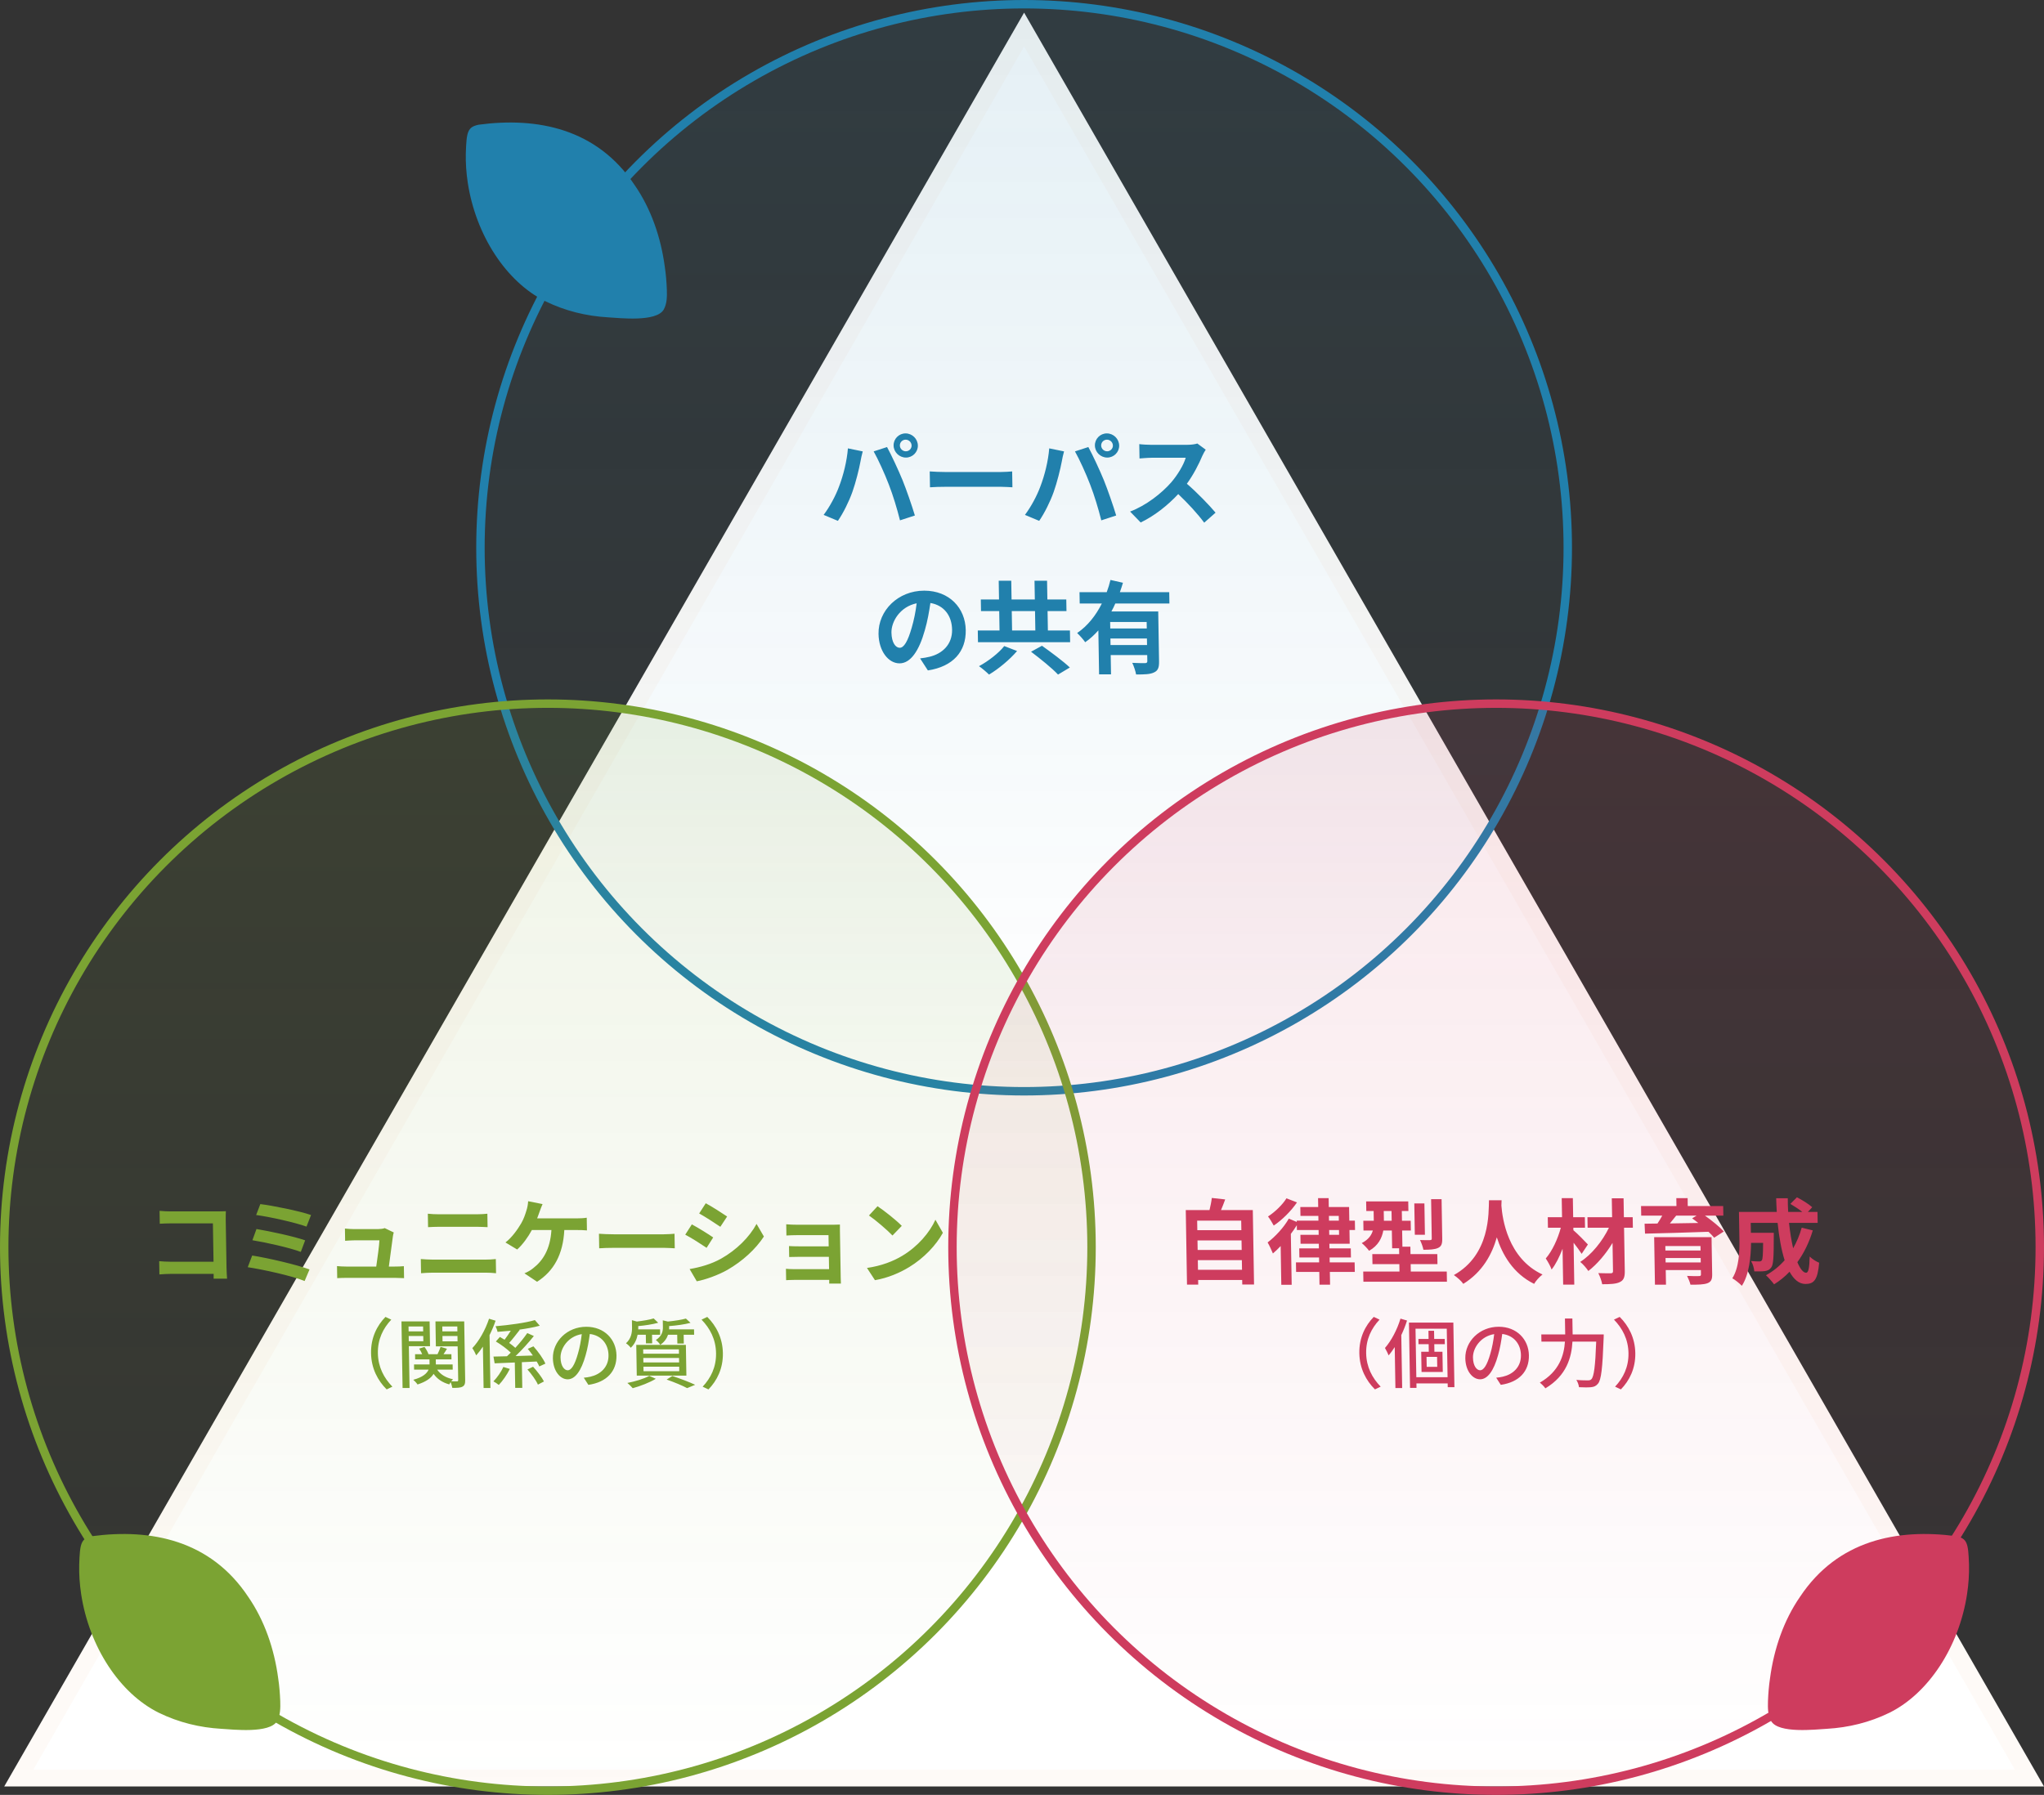 <svg width="485" height="426" viewBox="0 0 485 426" fill="none" xmlns="http://www.w3.org/2000/svg">
<rect x="0" y="0" width="485" height="426" fill="#333333" stroke="none"/>
<path d="M243 3L485 424H1L243 3Z" fill="white"/>
<path d="M4.457 422L243 7.013L481.543 422H4.457Z" stroke="#E68635" stroke-opacity="0.04" stroke-width="4"/>
<circle cx="243" cy="130" r="129" fill="url(#paint0_linear_1560_148475)" fill-opacity="0.12" stroke="#2180AC" stroke-width="2"/>
<path d="M213.519 105.743C213.532 106.486 214.166 107.11 214.934 107.11C215.702 107.11 216.316 106.486 216.303 105.743C216.291 104.975 215.656 104.351 214.888 104.351C214.12 104.351 213.507 104.975 213.519 105.743ZM212.031 105.743C212.005 104.159 213.28 102.863 214.864 102.863C216.448 102.863 217.765 104.159 217.791 105.743C217.817 107.302 216.543 108.598 214.959 108.598C213.375 108.598 212.057 107.302 212.031 105.743ZM199.066 115.533C200.101 112.846 200.957 109.462 201.194 106.414L204.71 107.134C204.506 107.83 204.261 109.006 204.174 109.534C203.866 111.214 203.057 114.525 202.254 116.757C201.429 119.085 200.058 121.82 198.816 123.62L195.432 122.204C196.912 120.237 198.285 117.645 199.066 115.533ZM210.913 115.029C209.96 112.51 208.341 108.958 207.302 107.134L210.477 106.102C211.492 107.95 213.209 111.646 214.16 113.973C215.036 116.133 216.371 119.973 217.083 122.348L213.55 123.5C212.83 120.644 211.916 117.621 210.913 115.029ZM220.605 111.886C221.47 111.958 223.224 112.03 224.472 112.03H237.36C238.488 112.03 239.542 111.934 240.165 111.886L240.228 115.653C239.651 115.629 238.426 115.533 237.418 115.533H224.53C223.162 115.533 221.554 115.581 220.668 115.653L220.605 111.886ZM261.285 105.743C261.297 106.486 261.932 107.11 262.7 107.11C263.468 107.11 264.081 106.486 264.069 105.743C264.056 104.975 263.422 104.351 262.654 104.351C261.886 104.351 261.272 104.975 261.285 105.743ZM259.797 105.743C259.771 104.159 261.045 102.863 262.629 102.863C264.213 102.863 265.531 104.159 265.557 105.743C265.583 107.302 264.308 108.598 262.724 108.598C261.14 108.598 259.823 107.302 259.797 105.743ZM246.831 115.533C247.867 112.846 248.723 109.462 248.96 106.414L252.476 107.134C252.272 107.83 252.027 109.006 251.94 109.534C251.632 111.214 250.823 114.525 250.02 116.757C249.194 119.085 247.824 121.82 246.581 123.62L243.198 122.204C244.677 120.237 246.05 117.645 246.831 115.533ZM258.679 115.029C257.725 112.51 256.106 108.958 255.068 107.134L258.243 106.102C259.258 107.95 260.975 111.646 261.925 113.973C262.801 116.133 264.137 119.973 264.848 122.348L261.315 123.5C260.596 120.644 259.682 117.621 258.679 115.029ZM286.093 106.726C285.906 106.99 285.486 107.734 285.278 108.214C284.493 110.086 283.192 112.654 281.619 114.813C284.03 116.877 286.985 119.949 288.429 121.676L285.733 124.052C284.137 121.892 281.864 119.445 279.572 117.261C277.073 119.949 273.922 122.444 270.66 124.004L268.145 121.412C271.985 119.973 275.656 117.045 277.871 114.525C279.425 112.726 280.849 110.35 281.349 108.646H273.213C272.205 108.646 270.887 108.79 270.384 108.814L270.327 105.407C270.977 105.503 272.442 105.575 273.162 105.575H281.634C282.666 105.575 283.624 105.431 284.101 105.263L286.093 106.726ZM229.152 149.545C229.236 154.608 226.2 158.183 220.167 159.119L218.32 156.264C219.23 156.168 219.9 156.024 220.546 155.88C223.606 155.16 225.969 152.952 225.911 149.449C225.856 146.137 224.015 143.665 220.766 143.113C220.464 145.153 220.092 147.361 219.434 149.616C218.074 154.464 216.059 157.439 213.443 157.439C210.779 157.439 208.523 154.512 208.456 150.456C208.364 144.913 213.085 140.186 219.301 140.186C225.253 140.186 229.066 144.313 229.152 149.545ZM211.522 150.144C211.563 152.568 212.542 153.744 213.478 153.744C214.486 153.744 215.397 152.232 216.327 148.993C216.85 147.217 217.272 145.177 217.503 143.185C213.557 144.001 211.479 147.505 211.522 150.144ZM238.287 153.336L241.331 154.512C239.565 156.576 236.961 158.735 234.68 160.103C234.045 159.479 232.974 158.567 232.295 158.111C234.531 156.911 237.042 154.944 238.287 153.336ZM244.646 154.68L247.238 153.264C249.302 154.728 252.315 156.959 253.852 158.423L251.048 160.103C249.703 158.639 246.809 156.312 244.646 154.68ZM240.07 145.033L240.146 149.64H245.666L245.59 145.033H240.07ZM248.642 149.64H253.874L253.92 152.424H232.056L232.01 149.64H237.17L237.094 145.033H232.774L232.728 142.274H237.048L236.974 137.834H239.95L240.024 142.274H245.544L245.47 137.834H248.446L248.52 142.274H253.008L253.054 145.033H248.566L248.642 149.64ZM272.106 149.161L272.081 147.625H263.417L263.442 149.161H272.106ZM263.507 153.096H272.171L272.145 151.536H263.481L263.507 153.096ZM277.48 143.233H264.64C264.363 143.881 264.061 144.505 263.711 145.129H274.823L275.02 156.983C275.043 158.399 274.792 159.167 273.815 159.599C272.887 160.055 271.519 160.079 269.575 160.079C269.442 159.287 269.038 158.087 268.665 157.319C269.891 157.391 271.283 157.391 271.691 157.391C272.098 157.367 272.24 157.247 272.235 156.911L272.211 155.472H263.547L263.623 160.055H260.791L260.618 149.616C259.675 150.672 258.659 151.632 257.496 152.424C257.078 151.8 256.149 150.768 255.588 150.24C258.104 148.537 260.054 146.017 261.448 143.233H256.192L256.147 140.546H262.603C262.971 139.562 263.267 138.602 263.491 137.642L266.454 138.314C266.227 139.058 265.999 139.802 265.723 140.546H277.435L277.48 143.233Z" fill="#2180AC"/>
<circle cx="130" cy="296" r="129" fill="url(#paint1_linear_1560_148475)" fill-opacity="0.12" stroke="#7BA333" stroke-width="2"/>
<path d="M37.861 287.382C38.676 287.47 39.821 287.514 40.569 287.514H51.657C52.295 287.514 53.219 287.492 53.592 287.47C53.579 287.976 53.549 288.856 53.56 289.494L53.749 300.889C53.762 301.659 53.825 302.824 53.88 303.484H50.69C50.706 303.132 50.7 302.758 50.693 302.34H40.661C39.803 302.34 38.55 302.406 37.825 302.472L37.773 299.327C38.544 299.393 39.535 299.459 40.525 299.459H50.667L50.516 290.352H40.638C39.714 290.352 38.527 290.396 37.912 290.44L37.861 287.382ZM61.77 285.777C64.658 286.129 71.015 287.404 73.803 288.372L72.727 291.122C70.159 290.176 63.888 288.768 60.779 288.372L61.77 285.777ZM60.856 291.694C64.011 292.222 69.619 293.41 72.407 294.378L71.374 297.127C68.829 296.159 63.175 294.883 59.889 294.356L60.856 291.694ZM59.839 297.985C63.611 298.579 70.413 300.163 73.445 301.285L72.281 304.034C69.291 302.802 62.313 301.285 58.785 300.757L59.839 297.985ZM93.43 292.508C93.325 292.794 93.266 293.212 93.225 293.432C93.071 294.729 92.561 298.513 92.266 300.603H93.674C94.246 300.603 95.258 300.581 95.829 300.515L95.876 303.352C95.435 303.33 94.357 303.286 93.763 303.286H82.191C81.399 303.286 80.849 303.308 80.014 303.352L79.966 300.493C80.561 300.559 81.376 300.603 82.146 300.603H89.274C89.551 298.733 89.983 295.609 90.029 294.378H84.089C83.385 294.378 82.528 294.444 81.891 294.488L81.843 291.584C82.416 291.65 83.429 291.716 84.023 291.716H89.655C90.117 291.716 91.017 291.628 91.279 291.474L93.43 292.508ZM101.518 288.064C102.312 288.152 103.346 288.196 104.094 288.196H113.202C114.082 288.196 115.027 288.13 115.642 288.064L115.695 291.254C115.057 291.232 114.022 291.166 113.252 291.166H104.166C103.33 291.166 102.318 291.21 101.571 291.254L101.518 288.064ZM99.849 298.821C100.708 298.887 101.743 298.953 102.601 298.953H115.229C115.977 298.953 116.9 298.909 117.647 298.821L117.702 302.186C116.931 302.098 115.94 302.054 115.28 302.054H102.652C101.794 302.054 100.717 302.12 99.904 302.186L99.849 298.821ZM128.738 285.777C128.483 286.327 128.21 287.097 128.042 287.558C127.874 288.02 127.685 288.592 127.452 289.164H136.934C137.506 289.164 138.496 289.142 139.22 289.01L139.27 292.024C138.454 291.936 137.486 291.936 136.98 291.936H133.9C133.601 297.765 131.378 301.703 127.438 304.21L124.435 302.208C125.222 301.9 125.984 301.439 126.505 300.999C128.786 299.239 130.567 296.533 130.842 291.936H126.2C125.347 293.542 124.014 295.411 122.713 296.555L119.935 294.883C121.478 293.718 122.853 291.738 123.666 290.352C124.265 289.34 124.642 288.196 124.893 287.36C125.145 286.635 125.284 285.777 125.317 285.095L128.738 285.777ZM142.121 292.816C142.914 292.882 144.521 292.948 145.665 292.948H157.479C158.513 292.948 159.48 292.86 160.051 292.816L160.108 296.269C159.58 296.247 158.456 296.159 157.532 296.159H145.718C144.464 296.159 142.991 296.203 142.178 296.269L142.121 292.816ZM167.465 285.579C168.93 286.371 171.376 287.932 172.534 288.724L170.924 291.166C169.678 290.308 167.365 288.812 165.899 287.998L167.465 285.579ZM163.632 301.197C166.089 300.779 168.717 300.053 171.093 298.733C174.799 296.643 177.807 293.63 179.515 290.484L181.258 293.476C179.263 296.511 176.207 299.305 172.633 301.373C170.41 302.648 167.283 303.748 165.33 304.1L163.632 301.197ZM164.161 290.594C165.648 291.386 168.093 292.904 169.228 293.696L167.663 296.159C166.395 295.301 164.082 293.806 162.595 293.036L164.161 290.594ZM186.556 290.572C187.129 290.638 188.472 290.682 189.286 290.682H197.602C198.13 290.682 198.944 290.66 199.295 290.638C199.278 290.924 199.29 291.65 199.298 292.112L199.481 303.154C199.487 303.506 199.521 304.254 199.528 304.65H196.756C196.774 304.452 196.768 304.1 196.763 303.77H188.425C187.809 303.77 186.908 303.814 186.534 303.836L186.489 301.131C186.864 301.175 187.613 301.219 188.405 301.219H196.721L196.672 298.293H189.654C188.818 298.293 187.763 298.315 187.257 298.337L187.214 295.741C187.787 295.785 188.777 295.807 189.613 295.807H196.631L196.587 293.146H189.327C188.513 293.146 187.128 293.19 186.6 293.234L186.556 290.572ZM208.221 286.283C209.778 287.316 212.676 289.604 213.974 290.946L211.768 293.234C210.604 292.002 207.814 289.604 206.19 288.482L208.221 286.283ZM205.714 300.933C209.138 300.449 211.979 299.327 214.092 298.051C217.817 295.829 220.622 292.464 221.958 289.494L223.726 292.596C222.103 295.565 219.227 298.601 215.721 300.735C213.521 302.076 210.703 303.308 207.61 303.836L205.714 300.933Z" fill="#7BA333"/>
<path d="M88.042 321.158C87.981 317.505 89.445 314.625 91.463 312.555L92.842 313.203C90.914 315.255 89.607 317.847 89.662 321.158C89.716 324.47 91.109 327.061 93.106 329.113L91.748 329.761C89.662 327.691 88.102 324.812 88.042 321.158ZM100.393 314.823H96.936L96.956 315.993H100.412L100.393 314.823ZM96.995 318.332H100.451L100.43 317.091H96.974L96.995 318.332ZM102.036 319.502H97.014L97.179 329.419H95.523L95.261 313.617H101.939L102.036 319.502ZM105.005 318.35H108.569L108.548 317.091H104.984L105.005 318.35ZM108.511 314.823H104.947L104.966 315.993H108.53L108.511 314.823ZM110.147 313.617L110.377 327.529C110.391 328.375 110.255 328.843 109.72 329.113C109.238 329.383 108.446 329.401 107.33 329.401C107.27 329.041 107.099 328.465 106.93 328.033C106.789 328.231 106.684 328.411 106.597 328.573C104.951 328.123 103.713 327.259 102.883 326.071C102.323 327.007 101.204 327.907 99.073 328.591C98.87 328.267 98.411 327.763 98.064 327.475C100.358 326.863 101.315 325.945 101.696 325.064H98.258L98.238 323.84H101.928L101.908 322.634H98.506L98.486 321.41H100.178C100.009 320.978 99.73 320.474 99.454 320.078L100.725 319.682C101.13 320.222 101.519 320.906 101.672 321.41H103.814C104.075 320.87 104.387 320.168 104.541 319.664L106.06 320.114C105.798 320.564 105.499 321.014 105.236 321.41H107.108L107.128 322.634H103.402L103.422 323.84H107.4L107.42 325.064H103.73C104.487 326.197 105.779 327.007 107.494 327.349C107.352 327.475 107.211 327.655 107.07 327.835C107.665 327.853 108.241 327.853 108.439 327.853C108.655 327.853 108.725 327.763 108.721 327.529L108.589 319.538H103.423L103.325 313.617H110.147ZM116.04 312.987L117.596 313.455C117.201 314.607 116.716 315.759 116.159 316.875L116.367 329.419H114.747L114.584 319.61C114.074 320.366 113.546 321.068 112.998 321.68C112.829 321.266 112.364 320.366 112.07 319.97C113.68 318.278 115.166 315.633 116.04 312.987ZM119.434 324.434L120.972 324.902C120.327 326.215 119.308 327.709 118.353 328.699C118.006 328.411 117.442 328.051 117.079 327.853C117.981 326.935 118.948 325.549 119.434 324.434ZM129.411 323.642L127.964 324.308C127.814 323.966 127.609 323.552 127.35 323.138C126.181 323.192 124.994 323.246 123.825 323.3L123.926 329.401H122.252L122.152 323.372C120.372 323.444 118.735 323.516 117.368 323.57L117.089 321.968C118.007 321.95 119.086 321.932 120.292 321.896C120.593 321.626 120.895 321.338 121.196 321.032C120.317 320.168 118.878 319.106 117.66 318.386L118.614 317.307C118.959 317.505 119.341 317.739 119.723 317.972C120.216 317.343 120.743 316.551 121.199 315.831C120.121 315.939 119.061 316.029 118.054 316.101C117.994 315.741 117.767 315.111 117.582 314.769C120.853 314.481 124.679 313.977 126.917 313.311L128.074 314.643C126.712 315.021 125.007 315.327 123.211 315.579L123.32 315.633C122.509 316.677 121.593 317.865 120.815 318.728C121.362 319.124 121.872 319.52 122.275 319.898C123.353 318.728 124.376 317.469 125.115 316.389L126.674 317.091C125.422 318.656 123.831 320.42 122.343 321.842C123.674 321.806 125.06 321.77 126.445 321.716C126.058 321.158 125.635 320.618 125.231 320.132L126.571 319.538C127.689 320.78 128.905 322.472 129.411 323.642ZM125.15 325.028L126.489 324.38C127.461 325.441 128.583 326.899 129.067 327.871L127.639 328.627C127.209 327.619 126.122 326.125 125.15 325.028ZM146.28 321.68C146.343 325.459 143.974 328.051 139.61 328.681L138.52 326.989C139.131 326.935 139.67 326.845 140.118 326.737C142.413 326.215 144.437 324.524 144.389 321.626C144.346 319.016 142.728 316.947 139.95 316.605C139.725 318.224 139.448 319.97 138.954 321.662C137.935 325.333 136.475 327.367 134.693 327.367C132.911 327.367 131.24 325.387 131.19 322.382C131.123 318.35 134.594 314.895 139.112 314.895C143.432 314.895 146.218 317.918 146.28 321.68ZM133.005 322.202C133.039 324.272 133.937 325.225 134.711 325.225C135.521 325.225 136.348 324.056 137.13 321.284C137.556 319.862 137.853 318.224 138.043 316.641C134.811 317.163 132.968 319.97 133.005 322.202ZM160.689 316.785H158.511C158.237 317.631 157.675 318.494 156.661 319.178C156.475 318.818 155.962 318.278 155.616 318.044C157.076 317.109 157.31 315.975 157.293 314.985L157.266 313.365L158.477 313.653C160.058 313.491 161.728 313.239 162.75 312.951L163.846 313.959C162.448 314.337 160.509 314.607 158.765 314.733L158.77 315.057C158.773 315.201 158.775 315.345 158.76 315.507H164.682L164.703 316.785H162.219L162.254 318.872H160.724L160.689 316.785ZM152.679 324.362L152.697 325.441H161.175L161.157 324.362H152.679ZM152.644 322.292L152.662 323.354H161.14L161.122 322.292H152.644ZM152.611 320.258L152.628 321.284H161.106L161.089 320.258H152.611ZM151.094 326.485L150.973 319.196H162.745L162.866 326.485H151.094ZM153.237 316.785H151.293C151.095 317.847 150.627 318.98 149.67 319.88C149.431 319.538 148.9 319.034 148.537 318.818C149.813 317.649 149.988 316.209 149.968 315.057L149.94 313.329L151.115 313.653C152.588 313.473 154.168 313.221 155.099 312.915L156.178 313.941C154.87 314.319 153.075 314.589 151.439 314.733L151.445 315.111C151.447 315.237 151.45 315.363 151.434 315.507H156.618L156.639 316.785H154.713L154.747 318.836H153.271L153.237 316.785ZM154.065 326.539L155.606 327.241C154.163 328.123 151.927 328.987 150.135 329.473C149.842 329.149 149.238 328.519 148.855 328.231C150.703 327.871 152.834 327.241 154.065 326.539ZM158.183 327.421L159.537 326.575C161.474 327.223 163.648 328.051 164.954 328.663L163.041 329.455C161.97 328.879 160.066 328.069 158.183 327.421ZM171.526 321.158C171.586 324.812 170.122 327.691 168.104 329.761L166.726 329.113C168.653 327.061 169.961 324.47 169.906 321.158C169.851 317.847 168.458 315.255 166.462 313.203L167.819 312.555C169.905 314.625 171.465 317.505 171.526 321.158Z" fill="#7BA333"/>
<circle cx="355" cy="296" r="129" fill="url(#paint2_linear_1560_148475)" fill-opacity="0.12" stroke="#CE3C5E" stroke-width="2"/>
<path d="M284.256 301.369H294.706L294.668 299.081H284.218L284.256 301.369ZM294.59 294.396H284.14L284.178 296.661H294.628L294.59 294.396ZM294.513 289.71H284.063L284.1 291.976H294.55L294.513 289.71ZM289.719 287.203H297.265L297.558 304.866H294.764L294.746 303.788H284.296L284.314 304.888H281.652L281.359 287.203H286.991C287.217 286.257 287.442 285.201 287.537 284.321L290.711 284.673C290.396 285.553 290.058 286.411 289.719 287.203ZM305.249 284.409L307.751 285.377C306.355 287.423 304.212 289.556 302.232 290.876C301.937 290.304 301.281 289.226 300.876 288.72C302.552 287.643 304.371 285.861 305.249 284.409ZM315.384 291.932L315.403 293.076H317.735L317.716 291.932H315.384ZM315.328 288.588L315.347 289.71H317.679L317.66 288.588H315.328ZM320.256 295.187H315.438L315.456 296.287H320.516L320.552 298.443H315.492L315.511 299.609H321.429L321.466 301.875H315.548L315.599 304.91H313.091L313.04 301.875H307.54L307.503 299.609H313.003L312.984 298.443H308.32L308.284 296.287H312.948L312.93 295.187H308.596L308.561 293.076H312.895L312.876 291.932H307.728L307.709 290.788C307.302 291.47 306.808 292.174 306.291 292.856L306.491 304.932H304.027L303.875 295.737C303.248 296.397 302.641 296.991 302.034 297.497C301.827 296.947 301.165 295.517 300.78 294.88C302.584 293.516 304.616 291.338 305.813 289.226L307.696 290.018L307.691 289.71H312.839L312.82 288.588H308.574L308.539 286.477H312.785L312.75 284.365H315.258L315.293 286.477H320.111L320.165 289.71H321.485L321.522 291.932H320.202L320.256 295.187ZM342.058 284.607L342.214 294C342.234 295.209 342.024 295.825 341.194 296.199C340.408 296.551 339.287 296.617 337.747 296.617C337.626 295.935 337.258 294.946 336.939 294.308C337.93 294.352 338.986 294.352 339.315 294.33C339.623 294.308 339.732 294.242 339.727 293.956L339.572 284.607H342.058ZM337.983 285.619L338.106 293.054H335.708L335.585 285.619H337.983ZM328.371 289.732H330.219L330.181 287.423H328.333L328.371 289.732ZM334.753 301.787H343.289L343.329 304.206H323.507L323.467 301.787H332.069L332.04 300.027H325.66L325.62 297.651H332L331.977 296.265H330.327L330.257 292.042H328.233C327.911 293.846 327.017 295.649 324.859 296.859C324.521 296.375 323.581 295.385 323.113 295.034C324.727 294.198 325.436 293.142 325.747 292.042H323.525L323.487 289.732H325.973L325.935 287.423H324.197L324.159 285.135H334.147L334.185 287.423H332.623L332.661 289.732H334.729L334.767 292.042H332.699L332.763 295.891H334.655L334.684 297.651H341.042L341.082 300.027H334.724L334.753 301.787ZM353.305 284.871H356.297C356.28 285.223 356.266 285.663 356.251 286.125C356.478 289.16 357.735 298.641 366.005 302.49C365.201 303.106 364.424 304.008 364.018 304.712C359.005 302.249 356.466 297.717 355.166 293.67C354.044 297.629 351.804 301.875 347.21 304.712C346.736 304.03 345.865 303.238 344.975 302.622C353.672 297.761 353.199 287.775 353.305 284.871ZM376.777 295.363L375.295 297.585C374.844 296.881 374.123 295.891 373.382 294.946L373.546 304.888H370.906L370.765 296.375C370.027 298.289 369.155 300.071 368.163 301.303C367.885 300.489 367.251 299.389 366.778 298.685C368.31 296.925 369.648 294.022 370.352 291.382H367.294L367.253 288.896H370.641L370.566 284.365H373.206L373.281 288.896H376.053L376.094 291.382H373.322L373.332 291.976C374.224 292.702 376.283 294.814 376.777 295.363ZM387.405 288.896L387.446 291.382H385.356L385.527 301.677C385.552 303.194 385.234 303.876 384.339 304.294C383.466 304.734 382.059 304.8 380.167 304.8C380.045 304.052 379.629 302.886 379.243 302.161C380.454 302.205 381.818 302.205 382.192 302.205C382.588 302.183 382.74 302.073 382.733 301.677L382.622 294.99C381.038 297.607 378.966 300.049 376.881 301.655C376.43 300.973 375.644 300.049 374.953 299.499C377.653 297.783 380.239 294.572 381.77 291.382H376.71L376.669 288.896H382.521L382.447 284.409H385.241L385.315 288.896H387.405ZM395.217 299.631H403.555L403.538 298.575H395.2L395.217 299.631ZM403.491 295.737H395.153L395.17 296.793H403.508L403.491 295.737ZM406.118 293.626L406.264 302.468C406.285 303.7 405.986 304.25 405.089 304.58C404.192 304.888 402.895 304.91 401.113 304.91C400.97 304.272 400.604 303.414 400.308 302.82C401.365 302.886 402.773 302.886 403.103 302.864C403.499 302.864 403.607 302.754 403.602 302.447L403.585 301.435H395.247L395.305 304.91H392.687L392.5 293.626H406.118ZM402.557 288.522H397.717C397.243 289.138 396.726 289.776 396.23 290.37C398.363 290.326 400.651 290.304 402.96 290.26C402.469 289.864 401.979 289.49 401.512 289.16L402.557 288.522ZM408.915 288.522H404.559C406.184 289.688 408.035 291.162 409.021 292.284L406.736 293.758C406.399 293.34 405.929 292.856 405.393 292.35C399.918 292.548 394.178 292.702 390.33 292.79L390.225 290.436L393.282 290.392C393.69 289.798 394.075 289.138 394.417 288.522H389.423L389.385 286.235H397.789L397.758 284.365H400.442L400.473 286.235H408.877L408.915 288.522ZM427.508 291.382L430.137 292.02C429.282 294.88 428.027 297.431 426.478 299.565C427.142 301.149 427.862 302.073 428.566 302.073C429.094 302.073 429.34 300.973 429.404 298.223C430.008 298.839 430.942 299.411 431.65 299.697C431.3 303.766 430.436 304.734 428.39 304.734C426.85 304.734 425.622 303.634 424.624 301.831C423.521 302.996 422.305 303.986 420.955 304.822C420.55 304.25 419.586 303.172 419.028 302.666C420.706 301.743 422.204 300.533 423.457 299.103C422.667 296.617 422.132 293.538 421.792 290.238H415.412L415.451 292.592H420.885C420.885 292.592 420.874 293.274 420.879 293.582C420.89 298.201 420.79 300.159 420.295 300.797C419.886 301.369 419.449 301.567 418.791 301.677C418.221 301.765 417.275 301.765 416.262 301.743C416.206 300.973 415.903 299.961 415.496 299.301C416.289 299.367 417.037 299.389 417.389 299.389C417.697 299.389 417.873 299.345 418.045 299.125C418.26 298.817 418.33 297.761 418.35 294.99H415.49C415.456 298.201 415.065 302.49 413.305 305.174C412.835 304.668 411.653 303.7 411.054 303.392C412.682 300.753 412.772 296.925 412.725 294.066L412.618 287.643H421.594C421.533 286.565 421.471 285.487 421.452 284.387H424.202C424.199 285.487 424.239 286.565 424.3 287.643H427.666C426.842 286.983 425.73 286.279 424.819 285.729L426.377 284.167C427.597 284.783 429.22 285.795 430.002 286.521L428.964 287.643H431.252L431.296 290.238H424.498C424.732 292.438 425.074 294.506 425.477 296.265C426.311 294.792 427.01 293.164 427.508 291.382Z" fill="#CE3C5E"/>
<path d="M322.542 321.154C322.481 317.501 323.945 314.621 325.963 312.551L327.342 313.199C325.414 315.251 324.107 317.843 324.162 321.154C324.217 324.466 325.609 327.057 327.606 329.109L326.248 329.757C324.162 327.687 322.602 324.808 322.542 321.154ZM332.306 312.965L333.861 313.415C333.485 314.585 333.036 315.755 332.497 316.871L332.705 329.433H331.103L330.942 319.714C330.468 320.434 329.993 321.118 329.481 321.694C329.348 321.28 328.882 320.362 328.623 319.93C330.125 318.221 331.504 315.611 332.306 312.965ZM341.028 324.412L340.988 322.036H338.486L338.526 324.412H341.028ZM342.828 319.03H340.326L340.356 320.83H342.264L342.344 325.618H337.304L337.224 320.83H339.024L338.994 319.03H336.582L336.562 317.789H338.974L338.942 315.845H340.274L340.306 317.789H342.808L342.828 319.03ZM336.064 326.859H343.48L343.29 315.359H335.874L336.064 326.859ZM334.319 313.901H344.849L345.104 329.235H343.52L343.505 328.335H336.089L336.106 329.397H334.576L334.319 313.901ZM362.78 321.676C362.843 325.456 360.474 328.047 356.11 328.677L355.02 326.985C355.631 326.931 356.17 326.841 356.618 326.733C358.913 326.211 360.937 324.52 360.889 321.622C360.846 319.012 359.228 316.943 356.45 316.601C356.225 318.221 355.948 319.966 355.454 321.658C354.435 325.33 352.975 327.363 351.193 327.363C349.411 327.363 347.74 325.384 347.69 322.378C347.623 318.347 351.094 314.891 355.612 314.891C359.932 314.891 362.718 317.915 362.78 321.676ZM349.505 322.198C349.539 324.268 350.437 325.222 351.211 325.222C352.021 325.222 352.848 324.052 353.63 321.28C354.056 319.858 354.353 318.221 354.543 316.637C351.311 317.159 349.468 319.966 349.505 322.198ZM373.156 316.709H380.536C380.536 316.709 380.528 317.303 380.514 317.537C380.238 324.826 379.941 327.489 379.164 328.407C378.687 328.983 378.222 329.163 377.522 329.235C376.875 329.307 375.722 329.289 374.66 329.235C374.616 328.749 374.369 328.011 374.037 327.507C375.227 327.615 376.325 327.615 376.775 327.615C377.171 327.615 377.386 327.561 377.598 327.345C378.201 326.769 378.538 324.304 378.746 318.419H373.112C372.904 322.126 371.752 326.481 366.69 329.505C366.413 329.091 365.773 328.461 365.372 328.155C370.007 325.474 371.114 321.658 371.33 318.419H365.75L365.722 316.709H371.392L371.384 316.259L371.329 312.929H373.093L373.148 316.259L373.156 316.709ZM388.026 321.154C388.086 324.808 386.622 327.687 384.604 329.757L383.226 329.109C385.153 327.057 386.461 324.466 386.406 321.154C386.351 317.843 384.958 315.251 382.962 313.199L384.319 312.551C386.405 314.621 387.965 317.501 388.026 321.154Z" fill="#CE3C5E"/>
<path d="M419.991 398.324C419.719 400.106 419.579 401.909 419.505 403.721C419.451 405.402 419.464 407.093 420.263 408.498C422.038 411.471 430.632 410.485 433.496 410.314C438.608 410.013 443.587 408.814 448.331 406.498C457.612 401.902 464.838 390.845 466.741 378.368C467.104 375.991 467.258 373.651 467.205 371.346C467.036 366.254 466.801 365.137 464.114 364.592C450.211 362.741 436.075 365.516 427.135 378.946C423.238 384.566 420.916 391.372 419.991 398.324Z" fill="#CE3C5E"/>
<path d="M66.009 398.324C66.281 400.106 66.421 401.909 66.495 403.721C66.549 405.402 66.536 407.093 65.737 408.498C63.962 411.471 55.367 410.485 52.504 410.314C47.392 410.013 42.413 408.814 37.669 406.498C28.388 401.902 21.162 390.845 19.259 378.368C18.896 375.991 18.742 373.651 18.795 371.346C18.964 366.254 19.199 365.137 21.886 364.592C35.789 362.741 49.925 365.516 58.865 378.946C62.762 384.566 65.084 391.372 66.009 398.324Z" fill="#7BA333"/>
<path d="M157.744 63.324C158.015 65.106 158.155 66.909 158.229 68.721C158.283 70.402 158.271 72.093 157.472 73.498C155.696 76.471 147.102 75.485 144.239 75.314C139.126 75.013 134.147 73.814 129.403 71.498C120.123 66.902 112.897 55.845 110.993 43.368C110.631 40.991 110.476 38.651 110.53 36.346C110.699 31.254 110.934 30.137 113.62 29.592C127.523 27.741 141.66 30.516 150.599 43.946C154.496 49.566 156.818 56.372 157.744 63.324Z" fill="#2180AC"/>
<defs>
<linearGradient id="paint0_linear_1560_148475" x1="243" y1="0" x2="243" y2="260" gradientUnits="userSpaceOnUse">
<stop stop-color="#2180AC"/>
<stop offset="1" stop-color="#2180AC" stop-opacity="0"/>
</linearGradient>
<linearGradient id="paint1_linear_1560_148475" x1="130" y1="166" x2="130" y2="426" gradientUnits="userSpaceOnUse">
<stop stop-color="#7BA333"/>
<stop offset="1" stop-color="#7BA333" stop-opacity="0"/>
</linearGradient>
<linearGradient id="paint2_linear_1560_148475" x1="355" y1="166" x2="355" y2="426" gradientUnits="userSpaceOnUse">
<stop stop-color="#CE3C5E"/>
<stop offset="1" stop-color="#CE3C5E" stop-opacity="0"/>
</linearGradient>
</defs>
</svg>
